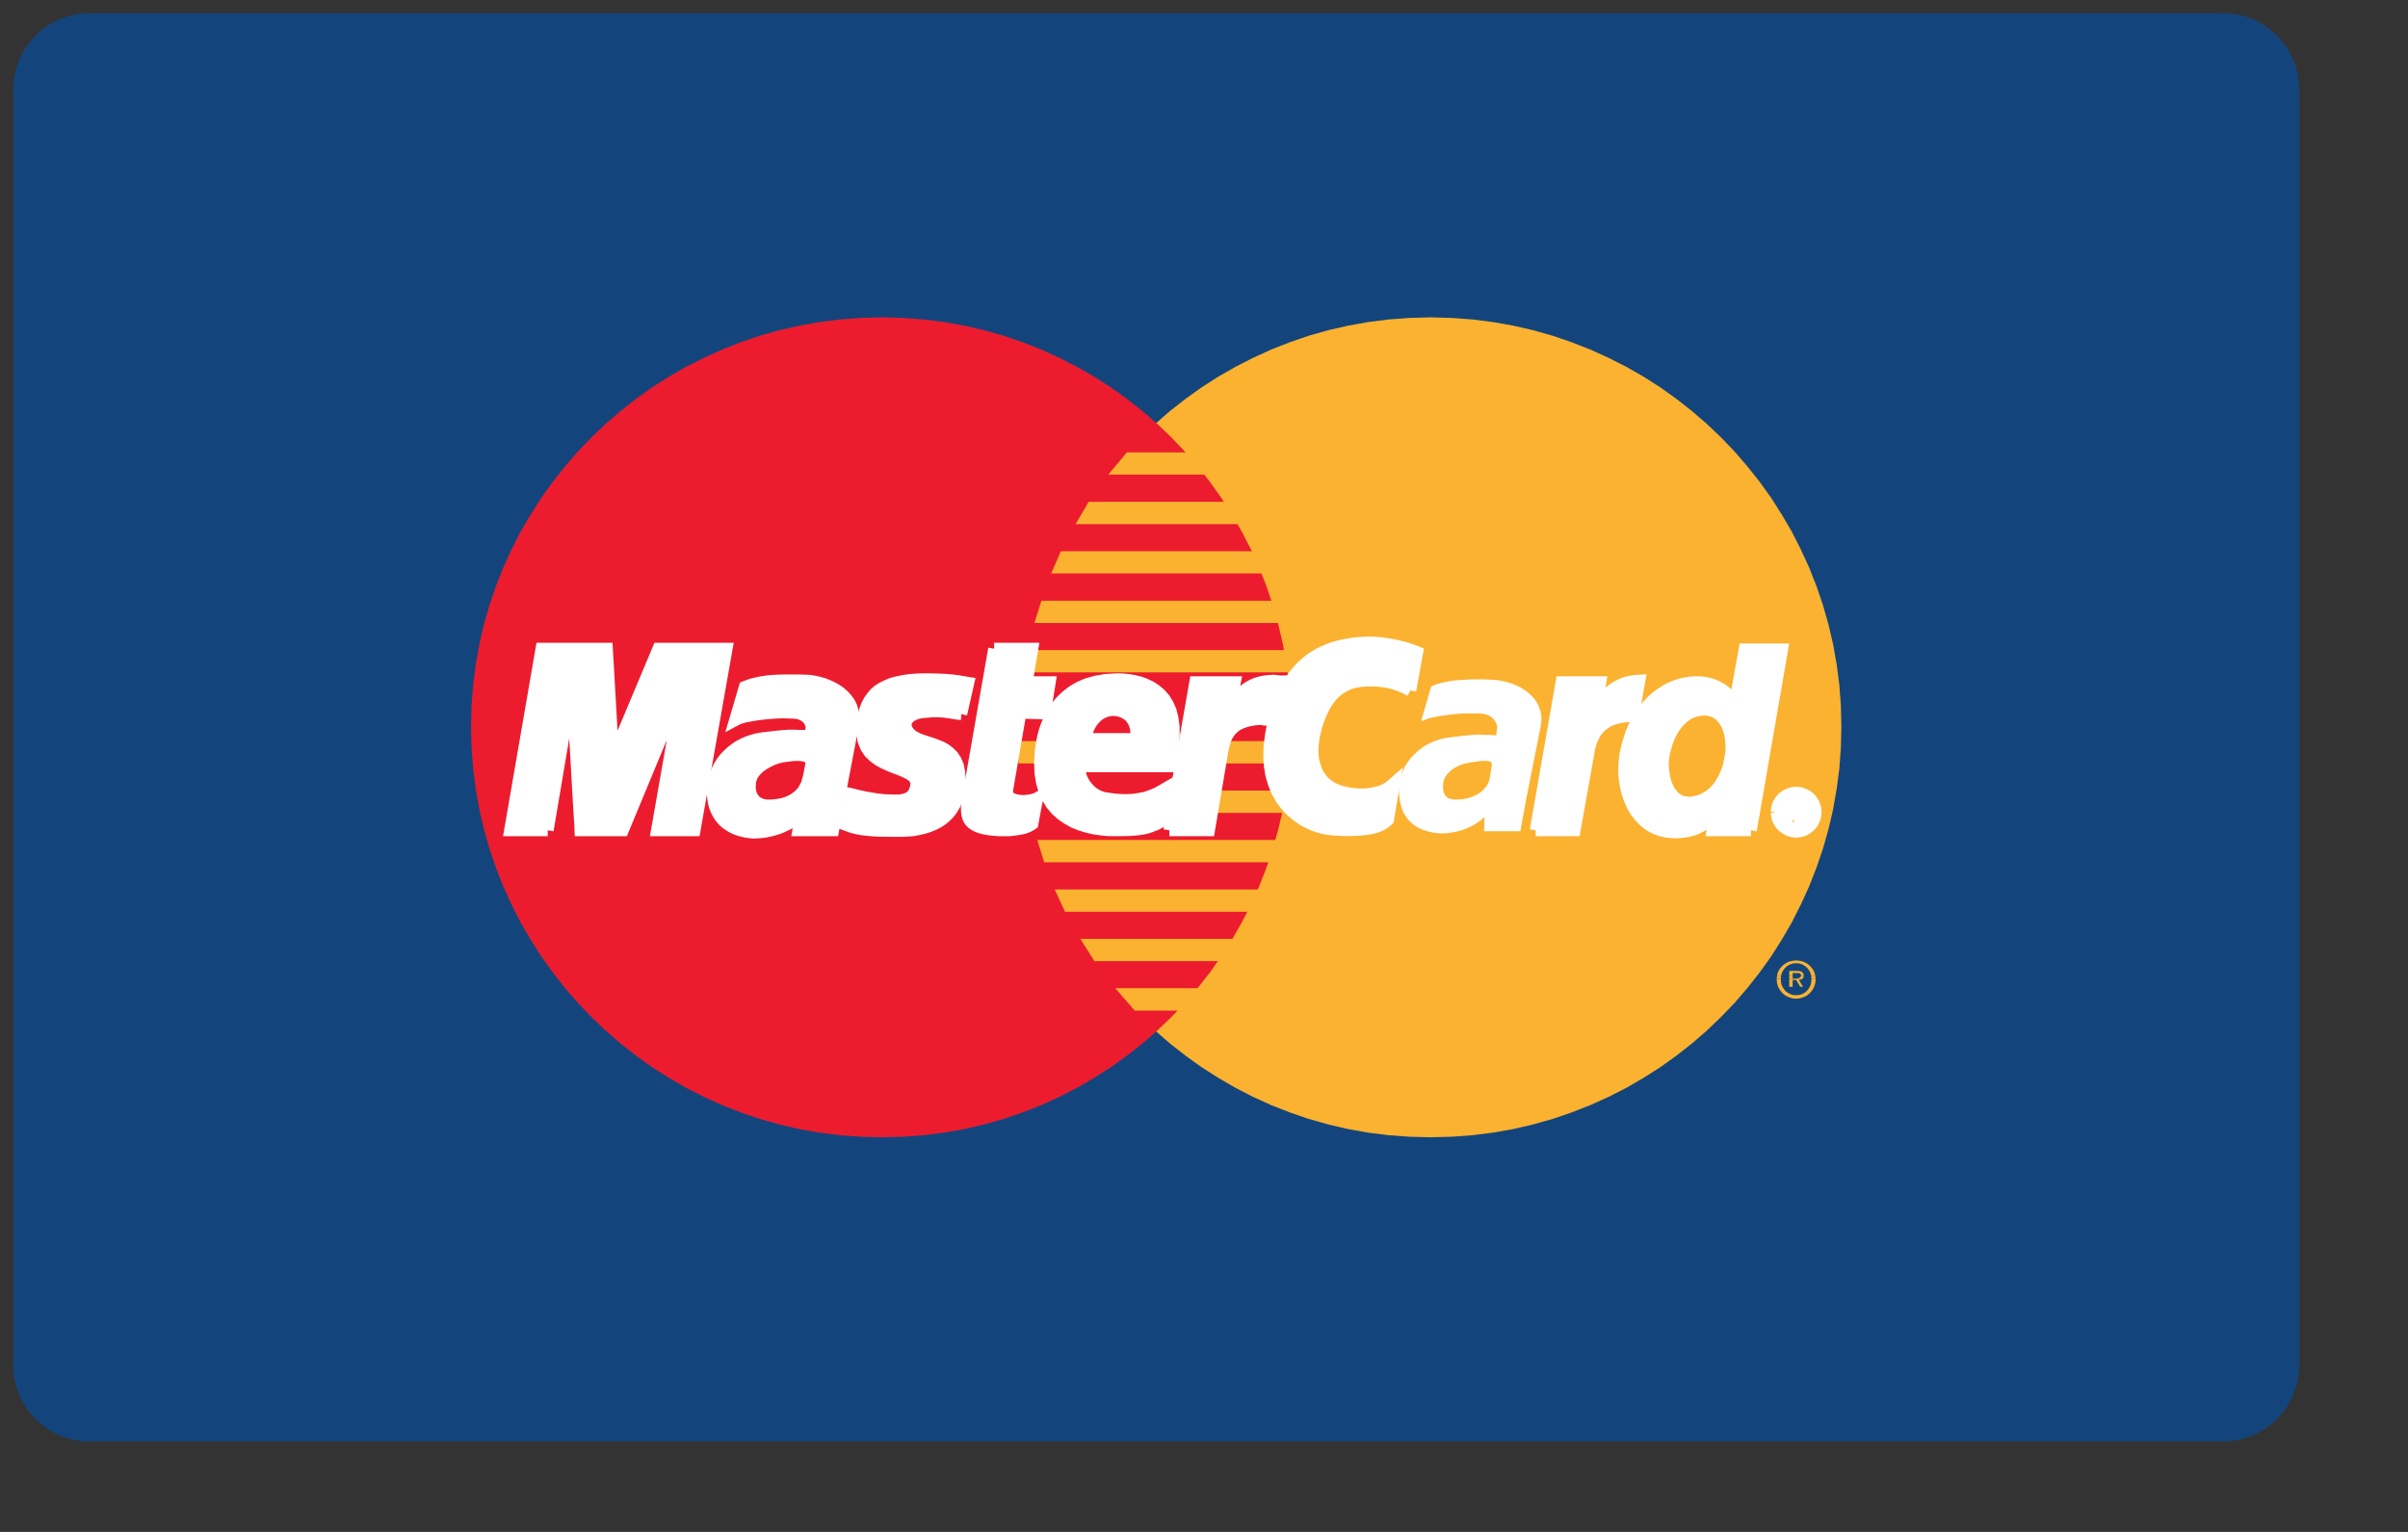 <?xml version="1.0" encoding="UTF-8" standalone="no"?>
<svg width="44px" height="28px" viewBox="0 0 44 28" version="1.1" xmlns="http://www.w3.org/2000/svg" xmlns:xlink="http://www.w3.org/1999/xlink" xmlns:sketch="http://www.bohemiancoding.com/sketch/ns">
    <rect x="0" y="0" width="44" height="28" fill="#333333" stroke="none"/>
    <!-- Generator: Sketch 3.0.4 (8053) - http://www.bohemiancoding.com/sketch -->
    <title>MasterCard</title>
    <desc>Created with Sketch.</desc>
    <defs></defs>
    <g id="Campaign-Detail" stroke="none" stroke-width="1" fill="none" fill-rule="evenodd" sketch:type="MSPage">
        <g id="Desktop" sketch:type="MSArtboardGroup" transform="translate(-635, -283)">
            <g id="Lightbox---Support" sketch:type="MSLayerGroup" transform="translate(-9, -29)">
                <g id="2" transform="translate(367, 91)" sketch:type="MSShapeGroup">
                    <g id="Payment---Paypal" transform="translate(26, 140)">
                        <g id="Cards" transform="translate(162, 81)">
                            <g id="MasterCard" transform="translate(89.289, 0.361)">
                                <path d="M41.722,24.593 C41.722,25.362 41.098,25.985 40.329,25.985 L1.346,25.985 C0.577,25.985 -0.046,25.362 -0.046,24.593 L-0.046,1.273 C-0.046,0.504 0.577,-0.12 1.346,-0.12 L40.329,-0.12 C41.098,-0.12 41.722,0.504 41.722,1.273 L41.722,24.593" id="Fill-1" fill="#13457C"></path>
                                <path d="M25.85,20.426 L26.237,20.416 L26.619,20.388 L26.993,20.341 L27.365,20.275 L27.726,20.191 L28.083,20.09 L28.431,19.971 L28.772,19.837 L29.106,19.686 L29.43,19.521 L29.743,19.339 L30.049,19.145 L30.342,18.935 L30.625,18.713 L30.898,18.477 L31.158,18.227 L31.409,17.967 L31.643,17.694 L31.866,17.411 L32.076,17.117 L32.27,16.812 L32.452,16.498 L32.616,16.174 L32.768,15.841 L32.902,15.499 L33.021,15.151 L33.122,14.795 L33.206,14.433 L33.271,14.062 L33.32,13.688 L33.348,13.306 L33.357,12.919 L33.348,12.535 L33.32,12.156 L33.271,11.782 L33.206,11.415 L33.122,11.054 L33.021,10.7 L32.902,10.351 L32.768,10.012 L32.616,9.681 L32.452,9.357 L32.27,9.047 L32.076,8.741 L31.866,8.448 L31.643,8.167 L31.409,7.895 L31.158,7.634 L30.898,7.386 L30.625,7.151 L30.342,6.929 L30.049,6.719 L29.743,6.524 L29.43,6.345 L29.106,6.181 L28.772,6.029 L28.431,5.895 L28.083,5.776 L27.726,5.675 L27.365,5.592 L26.993,5.526 L26.619,5.478 L26.237,5.45 L25.85,5.439 L25.466,5.45 L25.084,5.478 L24.71,5.526 L24.341,5.592 L23.979,5.675 L23.623,5.776 L23.277,5.895 L22.936,6.029 L22.605,6.181 L22.284,6.345 L21.971,6.524 L21.667,6.719 L21.374,6.929 L21.09,7.151 L20.82,7.386 L20.56,7.634 L20.312,7.895 L20.077,8.167 L19.855,8.448 L19.647,8.741 L19.452,9.047 L19.273,9.357 L19.106,9.681 L18.957,10.012 L18.823,10.351 L18.707,10.7 L18.606,11.054 L18.522,11.415 L18.456,11.782 L18.409,12.156 L18.381,12.535 L18.371,12.919 L18.381,13.306 L18.409,13.688 L18.456,14.062 L18.522,14.433 L18.606,14.795 L18.707,15.151 L18.823,15.499 L18.957,15.841 L19.106,16.174 L19.273,16.498 L19.452,16.812 L19.647,17.117 L19.855,17.411 L20.077,17.694 L20.312,17.967 L20.56,18.227 L20.82,18.477 L21.09,18.713 L21.374,18.935 L21.667,19.145 L21.971,19.339 L22.284,19.521 L22.605,19.686 L22.936,19.837 L23.277,19.971 L23.623,20.09 L23.979,20.191 L24.341,20.275 L24.71,20.341 L25.084,20.388 L25.466,20.416 L25.85,20.426" id="Fill-2" fill="#FBB231"></path>
                                <path d="M15.825,20.426 L16.209,20.416 L16.591,20.388 L16.966,20.341 L17.335,20.275 L17.696,20.191 L18.052,20.09 L18.399,19.971 L18.74,19.837 L19.071,19.686 L19.392,19.521 L19.705,19.339 L20.009,19.145 L20.302,18.935 L20.585,18.713 L20.856,18.477 L21.116,18.227 L21.363,17.967 L21.599,17.694 L21.821,17.411 L22.028,17.117 L22.223,16.812 L22.402,16.498 L22.569,16.174 L22.718,15.841 L22.852,15.499 L22.969,15.151 L23.069,14.795 L23.153,14.433 L23.219,14.062 L23.267,13.688 L23.295,13.306 L23.304,12.919 L23.295,12.535 L23.267,12.156 L23.219,11.782 L23.153,11.415 L23.069,11.054 L22.969,10.7 L22.852,10.351 L22.718,10.012 L22.569,9.681 L22.402,9.357 L22.223,9.047 L22.028,8.741 L21.821,8.448 L21.599,8.167 L21.363,7.895 L21.116,7.634 L20.856,7.386 L20.585,7.151 L20.302,6.929 L20.009,6.719 L19.705,6.524 L19.392,6.345 L19.071,6.181 L18.74,6.029 L18.399,5.895 L18.052,5.776 L17.696,5.675 L17.335,5.592 L16.966,5.526 L16.591,5.478 L16.209,5.45 L15.825,5.439 L15.439,5.45 L15.057,5.478 L14.683,5.526 L14.311,5.592 L13.95,5.675 L13.593,5.776 L13.244,5.895 L12.903,6.029 L12.57,6.181 L12.246,6.345 L11.933,6.524 L11.627,6.719 L11.333,6.929 L11.051,7.151 L10.777,7.386 L10.517,7.634 L10.267,7.895 L10.032,8.167 L9.81,8.448 L9.6,8.741 L9.405,9.047 L9.223,9.357 L9.059,9.681 L8.907,10.012 L8.774,10.351 L8.654,10.7 L8.553,11.054 L8.47,11.415 L8.404,11.782 L8.356,12.156 L8.328,12.535 L8.318,12.919 L8.328,13.306 L8.356,13.688 L8.404,14.062 L8.47,14.433 L8.553,14.795 L8.654,15.151 L8.774,15.499 L8.907,15.841 L9.059,16.174 L9.223,16.498 L9.405,16.812 L9.6,17.117 L9.81,17.411 L10.032,17.694 L10.267,17.967 L10.517,18.227 L10.777,18.477 L11.051,18.713 L11.333,18.935 L11.627,19.145 L11.933,19.339 L12.246,19.521 L12.57,19.686 L12.903,19.837 L13.244,19.971 L13.593,20.09 L13.95,20.191 L14.311,20.275 L14.683,20.341 L15.057,20.388 L15.439,20.416 L15.825,20.426" id="Fill-3" fill="#EC1C2E"></path>
                                <path id="Fill-4" fill="#FBB231" d="M19.961,8.314 L23.942,8.314 L23.942,7.907 L20.304,7.907 L19.961,8.314"></path>
                                <path id="Fill-5" fill="#FBB231" d="M19.364,9.219 L23.942,9.219 L23.942,8.811 L19.604,8.811 L19.364,9.219"></path>
                                <path id="Fill-6" fill="#FBB231" d="M18.919,10.121 L23.942,10.121 L23.942,9.714 L19.096,9.714 L18.919,10.121"></path>
                                <path id="Fill-7" fill="#FBB231" d="M18.613,11.026 L23.942,11.026 L23.942,10.619 L18.74,10.619 L18.613,11.026"></path>
                                <path id="Fill-8" fill="#FBB231" d="M18.791,15.399 L23.955,15.399 L23.955,14.992 L18.664,14.992 L18.791,15.399"></path>
                                <path id="Fill-9" fill="#FBB231" d="M19.172,16.304 L23.955,16.304 L23.955,15.897 L18.983,15.897 L19.172,16.304"></path>
                                <path id="Fill-10" fill="#FBB231" d="M19.708,17.206 L23.955,17.206 L23.955,16.799 L19.452,16.799 L19.708,17.206"></path>
                                <path id="Fill-11" fill="#FBB231" d="M20.446,18.111 L23.955,18.111 L23.955,17.701 L20.089,17.701 L20.446,18.111"></path>
                                <path id="Fill-12" fill="#FBB231" d="M18.434,11.928 L23.942,11.928 L23.942,11.521 L18.512,11.521 L18.434,11.928"></path>
                                <path id="Fill-13" fill="#FBB231" d="M21.791,14.497 L23.891,14.497 L23.891,14.089 L21.866,14.089 L21.791,14.497"></path>
                                <path id="Fill-14" fill="#FBB231" d="M21.957,13.594 L23.891,13.594 L23.891,13.185 L22.033,13.185 L21.957,13.594"></path>
                                <path id="Fill-15" fill="#FBB231" d="M18.295,13.185 L18.841,13.185 L18.841,13.594 L18.321,13.594 L18.295,13.185"></path>
                                <path d="M17.276,12.691 L17.241,12.689 L17.205,12.684 L17.172,12.679 L17.14,12.674 L17.11,12.669 L17.077,12.664 L17.044,12.659 L17.008,12.654 L16.973,12.649 L16.933,12.646 L16.887,12.643 L16.839,12.641 L16.786,12.641 L16.728,12.643 L16.662,12.649 L16.589,12.654 L16.538,12.661 L16.49,12.669 L16.448,12.684 L16.409,12.699 L16.374,12.717 L16.341,12.737 L16.316,12.763 L16.293,12.785 L16.278,12.813 L16.265,12.841 L16.26,12.871 L16.26,12.901 L16.268,12.934 L16.278,12.967 L16.298,13 L16.323,13.033 L16.374,13.081 L16.435,13.119 L16.505,13.152 L16.581,13.179 L16.662,13.205 L16.746,13.232 L16.829,13.263 L16.91,13.296 L16.986,13.339 L17.056,13.392 L17.12,13.455 L17.172,13.533 L17.213,13.629 L17.238,13.743 L17.249,13.88 L17.238,14.039 L17.221,14.158 L17.19,14.261 L17.15,14.357 L17.099,14.441 L17.041,14.514 L16.976,14.577 L16.905,14.633 L16.826,14.681 L16.746,14.719 L16.662,14.752 L16.576,14.777 L16.488,14.797 L16.402,14.813 L16.318,14.82 L16.235,14.825 L16.157,14.827 L16.048,14.827 L15.947,14.825 L15.858,14.825 L15.775,14.823 L15.699,14.82 L15.631,14.815 L15.57,14.81 L15.512,14.802 L15.459,14.797 L15.411,14.787 L15.363,14.779 L15.32,14.767 L15.277,14.757 L15.236,14.741 L15.196,14.727 L15.153,14.711 L15.267,14.153 L15.29,14.158 L15.318,14.166 L15.353,14.175 L15.396,14.186 L15.441,14.195 L15.491,14.206 L15.547,14.218 L15.608,14.228 L15.671,14.238 L15.737,14.249 L15.806,14.256 L15.876,14.264 L15.949,14.266 L16.023,14.269 L16.096,14.269 L16.169,14.266 L16.242,14.251 L16.301,14.231 L16.347,14.203 L16.382,14.168 L16.407,14.132 L16.427,14.092 L16.44,14.052 L16.45,14.014 L16.455,13.94 L16.432,13.877 L16.389,13.826 L16.326,13.784 L16.25,13.746 L16.161,13.708 L16.063,13.672 L15.964,13.632 L15.863,13.586 L15.767,13.533 L15.679,13.468 L15.598,13.389 L15.534,13.293 L15.489,13.179 L15.467,13.043 L15.469,12.881 L15.482,12.783 L15.499,12.689 L15.524,12.603 L15.555,12.523 L15.595,12.447 L15.641,12.381 L15.694,12.317 L15.757,12.262 L15.831,12.214 L15.911,12.174 L16.003,12.136 L16.104,12.108 L16.217,12.085 L16.341,12.067 L16.477,12.057 L16.627,12.054 L16.72,12.054 L16.806,12.057 L16.884,12.06 L16.955,12.062 L17.018,12.067 L17.077,12.072 L17.127,12.077 L17.172,12.083 L17.215,12.087 L17.251,12.095 L17.284,12.1 L17.314,12.105 L17.339,12.11 L17.363,12.113 L17.385,12.118 L17.405,12.121 L17.276,12.691" id="Fill-16" fill="#FFFFFF"></path>
                                <path d="M17.276,12.691 L17.276,12.691 L17.241,12.689 L17.205,12.684 L17.172,12.679 L17.14,12.674 L17.11,12.669 L17.077,12.664 L17.044,12.659 L17.008,12.654 L16.973,12.649 L16.933,12.646 L16.887,12.643 L16.839,12.641 L16.786,12.641 L16.728,12.643 L16.662,12.649 L16.589,12.654 L16.538,12.661 L16.49,12.669 L16.448,12.684 L16.409,12.699 L16.374,12.717 L16.341,12.737 L16.316,12.763 L16.293,12.785 L16.278,12.813 L16.265,12.841 L16.26,12.871 L16.26,12.901 L16.268,12.934 L16.278,12.967 L16.298,13 L16.323,13.033 L16.374,13.081 L16.435,13.119 L16.505,13.152 L16.581,13.179 L16.662,13.205 L16.746,13.232 L16.829,13.263 L16.91,13.296 L16.986,13.339 L17.056,13.392 L17.12,13.455 L17.172,13.533 L17.213,13.629 L17.238,13.743 L17.249,13.88 L17.238,14.039 L17.221,14.158 L17.19,14.261 L17.15,14.357 L17.099,14.441 L17.041,14.514 L16.976,14.577 L16.905,14.633 L16.826,14.681 L16.746,14.719 L16.662,14.752 L16.576,14.777 L16.488,14.797 L16.402,14.813 L16.318,14.82 L16.235,14.825 L16.157,14.827 L16.048,14.827 L15.947,14.825 L15.858,14.825 L15.775,14.823 L15.699,14.82 L15.631,14.815 L15.57,14.81 L15.512,14.802 L15.459,14.797 L15.411,14.787 L15.363,14.779 L15.32,14.767 L15.277,14.757 L15.236,14.741 L15.196,14.727 L15.153,14.711 L15.267,14.153 L15.29,14.158 L15.318,14.166 L15.353,14.175 L15.396,14.186 L15.441,14.195 L15.491,14.206 L15.547,14.218 L15.608,14.228 L15.671,14.238 L15.737,14.249 L15.806,14.256 L15.876,14.264 L15.949,14.266 L16.023,14.269 L16.096,14.269 L16.169,14.266 L16.242,14.251 L16.301,14.231 L16.347,14.203 L16.382,14.168 L16.407,14.132 L16.427,14.092 L16.44,14.052 L16.45,14.014 L16.455,13.94 L16.432,13.877 L16.389,13.826 L16.326,13.784 L16.25,13.746 L16.161,13.708 L16.063,13.672 L15.964,13.632 L15.863,13.586 L15.767,13.533 L15.679,13.468 L15.598,13.389 L15.534,13.293 L15.489,13.179 L15.467,13.043 L15.469,12.881 L15.482,12.783 L15.499,12.689 L15.524,12.603 L15.555,12.523 L15.595,12.447 L15.641,12.381 L15.694,12.317 L15.757,12.262 L15.831,12.214 L15.911,12.174 L16.003,12.136 L16.104,12.108 L16.217,12.085 L16.341,12.067 L16.477,12.057 L16.627,12.054 L16.72,12.054 L16.806,12.057 L16.884,12.06 L16.955,12.062 L17.018,12.067 L17.077,12.072 L17.127,12.077 L17.172,12.083 L17.215,12.087 L17.251,12.095 L17.284,12.1 L17.314,12.105 L17.339,12.11 L17.363,12.113 L17.385,12.118 L17.405,12.121 L17.276,12.691" id="Stroke-17" stroke="#FFFFFF" stroke-width="0.216"></path>
                                <path d="M17.876,11.496 L18.575,11.496 L18.472,12.108 L18.894,12.108 L18.803,12.679 L18.358,12.666 L18.115,14.077 L18.113,14.127 L18.125,14.171 L18.151,14.203 L18.184,14.231 L18.229,14.249 L18.28,14.264 L18.336,14.274 L18.396,14.279 L18.452,14.277 L18.503,14.271 L18.547,14.264 L18.588,14.254 L18.621,14.243 L18.644,14.236 L18.659,14.231 L18.664,14.228 L18.575,14.699 L18.558,14.711 L18.54,14.721 L18.522,14.731 L18.504,14.741 L18.487,14.749 L18.467,14.757 L18.444,14.764 L18.421,14.772 L18.396,14.779 L18.371,14.785 L18.341,14.79 L18.31,14.795 L18.277,14.8 L18.239,14.805 L18.199,14.81 L18.156,14.815 L17.964,14.815 L17.863,14.807 L17.774,14.797 L17.694,14.782 L17.625,14.764 L17.567,14.741 L17.519,14.717 L17.476,14.686 L17.443,14.653 L17.418,14.618 L17.4,14.575 L17.387,14.531 L17.38,14.484 L17.378,14.431 L17.378,14.375 L17.385,14.317 L17.393,14.254 L17.876,11.496" id="Fill-18" fill="#FFFFFF"></path>
                                <path d="M17.876,11.496 L18.575,11.496 L18.472,12.108 L18.894,12.108 L18.803,12.679 L18.358,12.666 L18.115,14.077 L18.113,14.127 L18.125,14.171 L18.151,14.203 L18.184,14.231 L18.229,14.249 L18.28,14.264 L18.336,14.274 L18.396,14.279 L18.452,14.277 L18.503,14.271 L18.547,14.264 L18.588,14.254 L18.621,14.243 L18.644,14.236 L18.659,14.231 L18.664,14.228 L18.575,14.699 L18.558,14.711 L18.54,14.721 L18.522,14.731 L18.504,14.741 L18.487,14.749 L18.467,14.757 L18.444,14.764 L18.421,14.772 L18.396,14.779 L18.371,14.785 L18.341,14.79 L18.31,14.795 L18.277,14.8 L18.239,14.805 L18.199,14.81 L18.156,14.815 L17.964,14.815 L17.863,14.807 L17.774,14.797 L17.694,14.782 L17.625,14.764 L17.567,14.741 L17.519,14.717 L17.476,14.686 L17.443,14.653 L17.418,14.618 L17.4,14.575 L17.387,14.531 L17.38,14.484 L17.378,14.431 L17.378,14.375 L17.385,14.317 L17.393,14.254 L17.876,11.496 M19.452,13.632 L19.452,13.632 L19.445,13.675 L19.443,13.72 L19.447,13.768 L19.457,13.816 L19.475,13.864 L19.496,13.91 L19.523,13.958 L19.554,14.001 L19.589,14.044 L19.627,14.082 L19.668,14.12 L19.713,14.15 L19.758,14.178 L19.809,14.2 L19.859,14.218 L19.91,14.228 L19.976,14.238 L20.039,14.246 L20.104,14.254 L20.171,14.259 L20.236,14.261 L20.304,14.261 L20.371,14.259 L20.438,14.254 L20.506,14.243 L20.575,14.231 L20.646,14.216 L20.714,14.193 L20.785,14.166 L20.858,14.135 L20.929,14.095 L21.003,14.052 L20.901,14.673 L20.861,14.694 L20.82,14.714 L20.779,14.729 L20.742,14.744 L20.704,14.757 L20.663,14.77 L20.623,14.779 L20.58,14.787 L20.534,14.795 L20.484,14.8 L20.431,14.805 L20.373,14.81 L20.307,14.813 L20.238,14.813 L20.16,14.815 L20.077,14.815 L19.953,14.813 L19.827,14.8 L19.701,14.782 L19.574,14.752 L19.45,14.714 L19.331,14.666 L19.217,14.602 L19.111,14.529 L19.013,14.443 L18.927,14.34 L18.854,14.223 L18.793,14.089 L18.75,13.94 L18.722,13.771 L18.715,13.584 L18.727,13.377 L18.738,13.296 L18.752,13.202 L18.772,13.104 L18.8,12.997 L18.839,12.889 L18.884,12.78 L18.942,12.669 L19.013,12.563 L19.094,12.462 L19.192,12.366 L19.303,12.28 L19.43,12.204 L19.576,12.141 L19.741,12.095 L19.923,12.065 L20.128,12.054 L20.226,12.057 L20.33,12.067 L20.433,12.085 L20.537,12.11 L20.639,12.148 L20.737,12.194 L20.828,12.254 L20.911,12.325 L20.987,12.411 L21.05,12.513 L21.101,12.628 L21.136,12.763 L21.156,12.914 L21.159,13.086 L21.141,13.278 L21.103,13.491 L21.09,13.645 L19.248,13.645 L19.364,13.147 L20.471,13.147 L20.476,13.084 L20.474,13.023 L20.469,12.967 L20.459,12.917 L20.441,12.869 L20.423,12.825 L20.398,12.788 L20.373,12.752 L20.343,12.722 L20.309,12.697 L20.272,12.674 L20.233,12.654 L20.194,12.639 L20.153,12.628 L20.11,12.621 L20.065,12.616 L20.016,12.618 L19.971,12.626 L19.928,12.636 L19.885,12.651 L19.842,12.671 L19.804,12.694 L19.765,12.722 L19.734,12.752 L19.701,12.788 L19.67,12.825 L19.643,12.866 L19.619,12.909 L19.597,12.955 L19.579,13.005 L19.564,13.056 L19.554,13.109 L19.452,13.632" id="Stroke-19" stroke="#FFFFFF" stroke-width="0.216"></path>
                                <path d="M25.481,12.259 L25.448,12.242 L25.415,12.226 L25.38,12.209 L25.342,12.191 L25.304,12.176 L25.219,12.146 L25.173,12.131 L25.125,12.118 L25.077,12.108 L25.023,12.098 L24.97,12.09 L24.913,12.085 L24.854,12.08 L24.667,12.08 L24.601,12.085 L24.534,12.093 L24.462,12.105 L24.392,12.125 L24.321,12.153 L24.251,12.189 L24.179,12.234 L24.111,12.29 L24.045,12.355 L23.982,12.436 L23.922,12.53 L23.866,12.641 L23.813,12.767 L23.765,12.909 L23.724,13.071 L23.709,13.162 L23.699,13.25 L23.694,13.339 L23.696,13.425 L23.704,13.511 L23.722,13.591 L23.745,13.667 L23.773,13.743 L23.81,13.812 L23.856,13.877 L23.909,13.935 L23.97,13.988 L24.038,14.034 L24.116,14.072 L24.202,14.105 L24.299,14.127 L24.331,14.135 L24.369,14.142 L24.414,14.148 L24.465,14.153 L24.521,14.158 L24.642,14.158 L24.705,14.153 L24.771,14.145 L24.837,14.132 L24.9,14.115 L24.963,14.095 L25.026,14.067 L25.084,14.034 L25.137,13.993 L25.188,13.948 L25.074,14.623 L25.059,14.635 L25.043,14.651 L25.023,14.669 L25,14.683 L24.973,14.703 L24.938,14.721 L24.897,14.739 L24.852,14.754 L24.794,14.772 L24.728,14.785 L24.652,14.795 L24.564,14.805 L24.465,14.81 L24.351,14.813 L24.223,14.81 L24.08,14.802 L23.964,14.79 L23.848,14.764 L23.732,14.727 L23.616,14.676 L23.505,14.615 L23.399,14.539 L23.297,14.451 L23.204,14.35 L23.12,14.236 L23.049,14.11 L22.989,13.968 L22.943,13.814 L22.914,13.645 L22.903,13.465 L22.908,13.268 L22.936,13.058 L22.956,12.955 L22.979,12.854 L23.004,12.755 L23.029,12.661 L23.057,12.573 L23.09,12.485 L23.123,12.401 L23.158,12.323 L23.196,12.244 L23.234,12.171 L23.277,12.1 L23.322,12.035 L23.368,11.971 L23.418,11.911 L23.469,11.855 L23.522,11.802 L23.58,11.751 L23.638,11.703 L23.699,11.66 L23.763,11.62 L23.83,11.582 L23.899,11.55 L23.97,11.519 L24.043,11.491 L24.121,11.466 L24.199,11.446 L24.281,11.428 L24.366,11.413 L24.452,11.4 L24.543,11.39 L24.634,11.385 L24.731,11.382 L24.811,11.385 L24.89,11.39 L24.965,11.397 L25.041,11.408 L25.112,11.418 L25.181,11.433 L25.246,11.446 L25.307,11.461 L25.365,11.476 L25.415,11.491 L25.464,11.506 L25.504,11.521 L25.539,11.534 L25.57,11.544 L25.593,11.554 L25.608,11.56 L25.481,12.259" id="Fill-20" fill="#FFFFFF"></path>
                                <path d="M25.481,12.259 L25.481,12.259 L25.448,12.242 L25.415,12.226 L25.38,12.209 L25.342,12.191 L25.304,12.176 L25.219,12.146 L25.173,12.131 L25.125,12.118 L25.077,12.108 L25.023,12.098 L24.97,12.09 L24.913,12.085 L24.854,12.08 L24.667,12.08 L24.601,12.085 L24.534,12.093 L24.462,12.105 L24.392,12.125 L24.321,12.153 L24.251,12.189 L24.179,12.234 L24.111,12.29 L24.045,12.355 L23.982,12.436 L23.922,12.53 L23.866,12.641 L23.813,12.767 L23.765,12.909 L23.724,13.071 L23.709,13.162 L23.699,13.25 L23.694,13.339 L23.696,13.425 L23.704,13.511 L23.722,13.591 L23.745,13.667 L23.773,13.743 L23.81,13.812 L23.856,13.877 L23.909,13.935 L23.97,13.988 L24.038,14.034 L24.116,14.072 L24.202,14.105 L24.299,14.127 L24.331,14.135 L24.369,14.142 L24.414,14.148 L24.465,14.153 L24.521,14.158 L24.642,14.158 L24.705,14.153 L24.771,14.145 L24.837,14.132 L24.9,14.115 L24.963,14.095 L25.026,14.067 L25.084,14.034 L25.137,13.993 L25.188,13.948 L25.074,14.623 L25.059,14.635 L25.043,14.651 L25.023,14.669 L25,14.683 L24.973,14.703 L24.938,14.721 L24.897,14.739 L24.852,14.754 L24.794,14.772 L24.728,14.785 L24.652,14.795 L24.564,14.805 L24.465,14.81 L24.351,14.813 L24.223,14.81 L24.08,14.802 L23.964,14.79 L23.848,14.764 L23.732,14.727 L23.616,14.676 L23.505,14.615 L23.399,14.539 L23.297,14.451 L23.204,14.35 L23.12,14.236 L23.049,14.11 L22.989,13.968 L22.943,13.814 L22.914,13.645 L22.903,13.465 L22.908,13.268 L22.936,13.058 L22.956,12.955 L22.979,12.854 L23.004,12.755 L23.029,12.661 L23.057,12.573 L23.09,12.485 L23.123,12.401 L23.158,12.323 L23.196,12.244 L23.234,12.171 L23.277,12.1 L23.322,12.035 L23.368,11.971 L23.418,11.911 L23.469,11.855 L23.522,11.802 L23.58,11.751 L23.638,11.703 L23.699,11.66 L23.763,11.62 L23.83,11.582 L23.899,11.55 L23.97,11.519 L24.043,11.491 L24.121,11.466 L24.199,11.446 L24.281,11.428 L24.366,11.413 L24.452,11.4 L24.543,11.39 L24.634,11.385 L24.731,11.382 L24.811,11.385 L24.89,11.39 L24.965,11.397 L25.041,11.408 L25.112,11.418 L25.181,11.433 L25.246,11.446 L25.307,11.461 L25.365,11.476 L25.415,11.491 L25.464,11.506 L25.504,11.521 L25.539,11.534 L25.57,11.544 L25.593,11.554 L25.608,11.56 L25.481,12.259" id="Stroke-21" stroke="#FFFFFF" stroke-width="0.216"></path>
                                <path d="M31.704,14.815 L31.004,14.815 L31.055,14.534 L31.055,14.509 L31.014,14.56 L30.972,14.605 L30.929,14.645 L30.883,14.681 L30.837,14.714 L30.792,14.741 L30.746,14.764 L30.698,14.787 L30.65,14.805 L30.602,14.818 L30.554,14.83 L30.503,14.837 L30.453,14.845 L30.405,14.85 L30.354,14.853 L30.304,14.853 L30.172,14.842 L30.051,14.815 L29.94,14.772 L29.839,14.714 L29.748,14.64 L29.667,14.555 L29.596,14.461 L29.535,14.355 L29.485,14.241 L29.445,14.123 L29.417,13.999 L29.396,13.869 L29.389,13.741 L29.391,13.609 L29.404,13.48 L29.427,13.352 L29.465,13.202 L29.511,13.061 L29.563,12.932 L29.627,12.811 L29.692,12.697 L29.768,12.595 L29.846,12.505 L29.93,12.421 L30.018,12.348 L30.112,12.285 L30.208,12.229 L30.304,12.186 L30.405,12.151 L30.506,12.128 L30.607,12.113 L30.711,12.108 L30.784,12.11 L30.854,12.118 L30.921,12.131 L30.982,12.148 L31.039,12.169 L31.09,12.191 L31.141,12.219 L31.186,12.247 L31.226,12.277 L31.264,12.31 L31.297,12.343 L31.327,12.376 L31.353,12.409 L31.376,12.441 L31.396,12.472 L31.411,12.502 L31.588,11.509 L32.276,11.509 L31.704,14.815" id="Fill-22" fill="#FFFFFF"></path>
                                <path d="M31.704,14.815 L31.004,14.815 L31.055,14.534 L31.055,14.509 L31.014,14.56 L30.972,14.605 L30.929,14.645 L30.883,14.681 L30.837,14.714 L30.792,14.741 L30.746,14.764 L30.698,14.787 L30.65,14.805 L30.602,14.818 L30.554,14.83 L30.503,14.837 L30.453,14.845 L30.405,14.85 L30.354,14.853 L30.304,14.853 L30.172,14.842 L30.051,14.815 L29.94,14.772 L29.839,14.714 L29.748,14.64 L29.667,14.555 L29.596,14.461 L29.535,14.355 L29.485,14.241 L29.445,14.123 L29.417,13.999 L29.396,13.869 L29.389,13.741 L29.391,13.609 L29.404,13.48 L29.427,13.352 L29.465,13.202 L29.511,13.061 L29.563,12.932 L29.627,12.811 L29.692,12.697 L29.768,12.595 L29.846,12.505 L29.93,12.421 L30.018,12.348 L30.112,12.285 L30.208,12.229 L30.304,12.186 L30.405,12.151 L30.506,12.128 L30.607,12.113 L30.711,12.108 L30.784,12.11 L30.854,12.118 L30.921,12.131 L30.982,12.148 L31.039,12.169 L31.09,12.191 L31.141,12.219 L31.186,12.247 L31.226,12.277 L31.264,12.31 L31.297,12.343 L31.327,12.376 L31.353,12.409 L31.376,12.441 L31.396,12.472 L31.411,12.502 L31.588,11.509 L32.276,11.509 L31.704,14.815" id="Stroke-23" stroke="#FFFFFF" stroke-width="0.216"></path>
                                <path d="M30.559,14.203 L30.63,14.198 L30.696,14.183 L30.756,14.166 L30.815,14.138 L30.867,14.108 L30.918,14.069 L30.966,14.027 L31.009,13.98 L31.047,13.93 L31.082,13.874 L31.115,13.816 L31.143,13.756 L31.168,13.692 L31.189,13.627 L31.206,13.558 L31.219,13.491 L31.231,13.42 L31.24,13.347 L31.24,13.278 L31.236,13.207 L31.229,13.142 L31.219,13.078 L31.201,13.018 L31.181,12.96 L31.156,12.909 L31.126,12.861 L31.093,12.82 L31.055,12.785 L31.012,12.755 L30.966,12.735 L30.918,12.722 L30.865,12.717 L30.797,12.722 L30.734,12.732 L30.676,12.752 L30.617,12.778 L30.566,12.811 L30.516,12.851 L30.474,12.894 L30.431,12.942 L30.392,12.997 L30.357,13.056 L30.324,13.116 L30.296,13.182 L30.271,13.25 L30.251,13.319 L30.231,13.392 L30.215,13.465 L30.202,13.576 L30.208,13.698 L30.226,13.821 L30.258,13.94 L30.309,14.044 L30.375,14.127 L30.458,14.183 L30.559,14.203" id="Fill-24" fill="#FBB231"></path>
                                <path d="M15.037,14.254 L14.935,14.815 L14.298,14.815 L14.316,14.711 L14.329,14.618 L14.339,14.547 L14.349,14.509 L14.314,14.549 L14.273,14.59 L14.226,14.628 L14.173,14.663 L14.112,14.699 L14.048,14.729 L13.982,14.759 L13.915,14.785 L13.841,14.807 L13.768,14.825 L13.695,14.84 L13.619,14.85 L13.545,14.855 L13.473,14.858 L13.402,14.85 L13.333,14.84 L13.244,14.818 L13.164,14.792 L13.093,14.759 L13.03,14.721 L12.974,14.681 L12.924,14.635 L12.883,14.587 L12.848,14.537 L12.818,14.484 L12.792,14.428 L12.772,14.373 L12.757,14.317 L12.747,14.259 L12.739,14.2 L12.734,14.145 L12.734,14.089 L12.742,13.991 L12.757,13.897 L12.782,13.809 L12.815,13.723 L12.856,13.642 L12.901,13.569 L12.954,13.498 L13.015,13.435 L13.078,13.377 L13.149,13.323 L13.221,13.275 L13.298,13.235 L13.378,13.2 L13.462,13.172 L13.548,13.149 L13.636,13.134 L13.642,13.134 L13.654,13.131 L13.672,13.129 L13.7,13.126 L13.73,13.121 L13.765,13.119 L13.803,13.114 L13.847,13.109 L13.889,13.104 L13.932,13.099 L13.978,13.096 L14.018,13.091 L14.059,13.089 L14.096,13.086 L14.132,13.084 L14.218,13.084 L14.279,13.086 L14.334,13.089 L14.39,13.089 L14.435,13.091 L14.471,13.093 L14.496,13.096 L14.504,13.096 L14.508,13.078 L14.523,13.033 L14.536,12.98 L14.541,12.932 L14.531,12.876 L14.508,12.825 L14.478,12.78 L14.438,12.742 L14.39,12.71 L14.337,12.687 L14.276,12.671 L14.21,12.666 L14.139,12.664 L14.063,12.661 L13.985,12.661 L13.904,12.664 L13.821,12.669 L13.74,12.676 L13.659,12.684 L13.58,12.694 L13.505,12.704 L13.432,12.717 L13.366,12.729 L13.305,12.742 L13.249,12.758 L13.204,12.772 L13.169,12.79 L13.141,12.805 L13.32,12.196 L13.376,12.174 L13.432,12.153 L13.493,12.136 L13.553,12.123 L13.614,12.11 L13.679,12.1 L13.745,12.09 L13.813,12.085 L13.884,12.08 L13.957,12.077 L14.033,12.075 L14.276,12.075 L14.364,12.077 L14.453,12.08 L14.523,12.085 L14.6,12.098 L14.678,12.115 L14.758,12.138 L14.836,12.169 L14.913,12.204 L14.989,12.247 L15.06,12.295 L15.123,12.351 L15.178,12.411 L15.229,12.479 L15.267,12.555 L15.292,12.636 L15.307,12.722 L15.307,12.818 L15.292,12.919 L15.037,14.254" id="Fill-25" fill="#FFFFFF"></path>
                                <path d="M15.037,14.254 L14.935,14.815 L14.298,14.815 L14.316,14.711 L14.329,14.618 L14.339,14.547 L14.349,14.509 L14.314,14.549 L14.273,14.59 L14.226,14.628 L14.173,14.663 L14.112,14.699 L14.048,14.729 L13.982,14.759 L13.915,14.785 L13.841,14.807 L13.768,14.825 L13.695,14.84 L13.619,14.85 L13.545,14.855 L13.473,14.858 L13.402,14.85 L13.333,14.84 L13.244,14.818 L13.164,14.792 L13.093,14.759 L13.03,14.721 L12.974,14.681 L12.924,14.635 L12.883,14.587 L12.848,14.537 L12.818,14.484 L12.792,14.428 L12.772,14.373 L12.757,14.317 L12.747,14.259 L12.739,14.2 L12.734,14.145 L12.734,14.089 L12.742,13.991 L12.757,13.897 L12.782,13.809 L12.815,13.723 L12.856,13.642 L12.901,13.569 L12.954,13.498 L13.015,13.435 L13.078,13.377 L13.149,13.323 L13.221,13.275 L13.298,13.235 L13.378,13.2 L13.462,13.172 L13.548,13.149 L13.636,13.134 L13.642,13.134 L13.654,13.131 L13.672,13.129 L13.7,13.126 L13.73,13.121 L13.765,13.119 L13.803,13.114 L13.847,13.109 L13.889,13.104 L13.932,13.099 L13.978,13.096 L14.018,13.091 L14.059,13.089 L14.096,13.086 L14.132,13.084 L14.218,13.084 L14.279,13.086 L14.334,13.089 L14.39,13.089 L14.435,13.091 L14.471,13.093 L14.496,13.096 L14.504,13.096 L14.508,13.078 L14.523,13.033 L14.536,12.98 L14.541,12.932 L14.531,12.876 L14.508,12.825 L14.478,12.78 L14.438,12.742 L14.39,12.71 L14.337,12.687 L14.276,12.671 L14.21,12.666 L14.139,12.664 L14.063,12.661 L13.985,12.661 L13.904,12.664 L13.821,12.669 L13.74,12.676 L13.659,12.684 L13.58,12.694 L13.505,12.704 L13.432,12.717 L13.366,12.729 L13.305,12.742 L13.249,12.758 L13.204,12.772 L13.169,12.79 L13.141,12.805 L13.32,12.196 L13.376,12.174 L13.432,12.153 L13.493,12.136 L13.553,12.123 L13.614,12.11 L13.679,12.1 L13.745,12.09 L13.813,12.085 L13.884,12.08 L13.957,12.077 L14.033,12.075 L14.276,12.075 L14.364,12.077 L14.453,12.08 L14.523,12.085 L14.6,12.098 L14.678,12.115 L14.758,12.138 L14.836,12.169 L14.913,12.204 L14.989,12.247 L15.06,12.295 L15.123,12.351 L15.178,12.411 L15.229,12.479 L15.267,12.555 L15.292,12.636 L15.307,12.722 L15.307,12.818 L15.292,12.919 L15.037,14.254" id="Stroke-26" stroke="#FFFFFF" stroke-width="0.216"></path>
                                <path d="M14.428,13.594 L14.425,13.581 L14.415,13.569 L14.4,13.561 L14.375,13.556 L14.347,13.551 L14.314,13.548 L14.238,13.548 L14.197,13.551 L14.154,13.556 L14.114,13.561 L14.074,13.566 L14.036,13.571 L14,13.579 L13.97,13.586 L13.942,13.594 L13.924,13.599 L13.904,13.607 L13.876,13.617 L13.849,13.629 L13.816,13.645 L13.783,13.662 L13.748,13.68 L13.715,13.7 L13.679,13.725 L13.647,13.751 L13.616,13.781 L13.588,13.812 L13.563,13.844 L13.545,13.88 L13.53,13.92 L13.523,13.96 L13.52,14.047 L13.533,14.115 L13.558,14.166 L13.591,14.203 L13.629,14.228 L13.672,14.243 L13.712,14.251 L13.753,14.254 L13.829,14.251 L13.897,14.243 L13.963,14.233 L14.02,14.218 L14.072,14.2 L14.119,14.178 L14.162,14.155 L14.2,14.127 L14.233,14.102 L14.263,14.072 L14.289,14.044 L14.309,14.014 L14.326,13.983 L14.341,13.953 L14.355,13.925 L14.362,13.897 L14.382,13.824 L14.4,13.741 L14.415,13.66 L14.428,13.594" id="Fill-27" fill="#EC1C2E"></path>
                                <path d="M9.719,14.815 L9.031,14.815 L9.605,11.496 L10.801,11.496 L10.914,13.465 L11.741,11.496 L12.989,11.496 L12.403,14.815 L11.715,14.815 L12.15,12.335 L12.122,12.335 L11.093,14.815 L10.317,14.815 L10.313,14.711 L10.295,14.436 L10.272,14.044 L10.221,13.142 L10.199,12.745 L10.181,12.457 L10.176,12.335 L10.138,12.335 L9.719,14.815" id="Fill-28" fill="#FFFFFF"></path>
                                <path d="M9.719,14.815 L9.031,14.815 L9.605,11.496 L10.801,11.496 L10.914,13.465 L11.741,11.496 L12.989,11.496 L12.403,14.815 L11.715,14.815 L12.15,12.335 L12.122,12.335 L11.093,14.815 L10.317,14.815 L10.313,14.711 L10.295,14.436 L10.272,14.044 L10.221,13.142 L10.199,12.745 L10.181,12.457 L10.176,12.335 L10.138,12.335 L9.719,14.815" id="Stroke-29" stroke="#FFFFFF" stroke-width="0.216"></path>
                                <path d="M27.582,14.254 L27.479,14.815 L26.844,14.815 L26.849,14.711 L26.852,14.62 L26.852,14.552 L26.857,14.522 L26.824,14.56 L26.785,14.597 L26.74,14.633 L26.689,14.669 L26.636,14.701 L26.576,14.731 L26.513,14.762 L26.45,14.787 L26.381,14.807 L26.31,14.827 L26.24,14.84 L26.169,14.85 L26.095,14.855 L26.025,14.858 L25.956,14.85 L25.888,14.84 L25.797,14.818 L25.717,14.792 L25.646,14.759 L25.58,14.721 L25.524,14.681 L25.476,14.635 L25.436,14.587 L25.4,14.537 L25.37,14.484 L25.347,14.428 L25.327,14.373 L25.314,14.317 L25.304,14.259 L25.296,14.2 L25.291,14.145 L25.291,14.089 L25.296,13.991 L25.312,13.897 L25.335,13.809 L25.367,13.723 L25.405,13.642 L25.454,13.569 L25.507,13.498 L25.564,13.435 L25.631,13.377 L25.698,13.323 L25.772,13.275 L25.85,13.235 L25.928,13.2 L26.012,13.172 L26.095,13.149 L26.181,13.134 L26.186,13.134 L26.199,13.131 L26.217,13.129 L26.242,13.126 L26.274,13.121 L26.31,13.119 L26.348,13.114 L26.388,13.109 L26.431,13.104 L26.477,13.099 L26.52,13.096 L26.563,13.091 L26.604,13.089 L26.639,13.086 L26.674,13.084 L26.762,13.084 L26.824,13.086 L26.882,13.089 L26.937,13.089 L26.985,13.091 L27.026,13.093 L27.049,13.096 L27.059,13.096 L27.063,13.078 L27.071,13.033 L27.078,12.98 L27.084,12.932 L27.073,12.876 L27.054,12.825 L27.021,12.78 L26.982,12.742 L26.937,12.71 L26.884,12.687 L26.828,12.671 L26.768,12.666 L26.697,12.664 L26.621,12.661 L26.543,12.661 L26.462,12.664 L26.378,12.669 L26.297,12.676 L26.217,12.684 L26.138,12.694 L26.063,12.704 L25.989,12.717 L25.924,12.729 L25.863,12.742 L25.807,12.758 L25.761,12.772 L25.726,12.79 L25.698,12.805 L25.876,12.196 L25.931,12.174 L25.989,12.153 L26.047,12.136 L26.108,12.123 L26.171,12.11 L26.234,12.1 L26.3,12.09 L26.368,12.085 L26.439,12.08 L26.513,12.077 L26.585,12.075 L26.824,12.075 L26.909,12.077 L26.995,12.08 L27.066,12.085 L27.142,12.098 L27.22,12.115 L27.301,12.138 L27.38,12.169 L27.458,12.204 L27.534,12.247 L27.605,12.295 L27.668,12.351 L27.726,12.411 L27.776,12.479 L27.814,12.555 L27.842,12.636 L27.86,12.722 L27.86,12.818 L27.847,12.919 L27.582,14.254" id="Fill-30" fill="#FFFFFF"></path>
                                <path id="Fill-31" fill="#FFFFFF" d="M27.479,14.833 L27.494,14.818 L27.597,14.256 L27.566,14.251 L27.463,14.813 L27.479,14.797 L27.479,14.833 L27.491,14.83 L27.494,14.818 L27.479,14.833"></path>
                                <path id="Fill-32" fill="#FFFFFF" d="M26.828,14.815 L26.844,14.833 L27.479,14.833 L27.479,14.797 L26.844,14.797 L26.859,14.815 L26.828,14.815 L26.826,14.833 L26.844,14.833 L26.828,14.815"></path>
                                <path id="Fill-33" fill="#FFFFFF" d="M26.869,14.531 L26.846,14.511 L26.836,14.552 L26.833,14.62 L26.833,14.711 L26.828,14.815 L26.859,14.815 L26.864,14.711 L26.869,14.62 L26.866,14.552 L26.866,14.531 L26.844,14.511 L26.869,14.531"></path>
                                <path id="Fill-34" fill="#FFFFFF" d="M25.886,14.855 L25.886,14.855 L25.956,14.865 L26.025,14.873 L26.095,14.871 L26.169,14.865 L26.242,14.855 L26.313,14.842 L26.383,14.823 L26.454,14.802 L26.517,14.777 L26.583,14.747 L26.643,14.717 L26.697,14.681 L26.75,14.645 L26.796,14.61 L26.836,14.569 L26.869,14.531 L26.844,14.511 L26.811,14.549 L26.775,14.585 L26.73,14.62 L26.682,14.656 L26.628,14.686 L26.568,14.717 L26.508,14.747 L26.444,14.772 L26.378,14.792 L26.308,14.813 L26.237,14.825 L26.169,14.835 L26.095,14.84 L26.025,14.842 L25.956,14.835 L25.89,14.825 L25.886,14.855"></path>
                                <path d="M25.273,14.089 L25.273,14.089 L25.276,14.145 L25.281,14.2 L25.288,14.261 L25.299,14.319 L25.312,14.375 L25.332,14.433 L25.355,14.491 L25.387,14.544 L25.423,14.597 L25.464,14.645 L25.514,14.694 L25.572,14.734 L25.638,14.775 L25.711,14.807 L25.794,14.833 L25.886,14.855 L25.89,14.825 L25.8,14.802 L25.722,14.777 L25.653,14.744 L25.587,14.709 L25.534,14.669 L25.488,14.625 L25.448,14.577 L25.413,14.529 L25.385,14.476 L25.362,14.423 L25.342,14.37 L25.329,14.314 L25.319,14.256 L25.312,14.2 L25.307,14.145 L25.309,14.089 L25.273,14.089" id="Fill-35" fill="#FFFFFF"></path>
                                <path d="M26.181,13.119 L26.181,13.119 L26.093,13.134 L26.007,13.157 L25.924,13.185 L25.843,13.22 L25.764,13.26 L25.688,13.311 L25.62,13.364 L25.555,13.425 L25.494,13.488 L25.441,13.558 L25.39,13.634 L25.352,13.718 L25.319,13.804 L25.296,13.895 L25.281,13.991 L25.273,14.089 L25.309,14.089 L25.312,13.991 L25.327,13.9 L25.35,13.814 L25.382,13.728 L25.421,13.649 L25.466,13.579 L25.52,13.508 L25.575,13.445 L25.64,13.389 L25.709,13.336 L25.779,13.291 L25.858,13.25 L25.933,13.215 L26.017,13.187 L26.098,13.164 L26.181,13.149 L26.181,13.119" id="Fill-36" fill="#FFFFFF"></path>
                                <path id="Fill-37" fill="#FFFFFF" d="M26.702,13.066 L26.674,13.066 L26.639,13.071 L26.604,13.074 L26.563,13.076 L26.52,13.081 L26.477,13.084 L26.431,13.089 L26.388,13.093 L26.348,13.099 L26.31,13.104 L26.274,13.106 L26.242,13.111 L26.217,13.114 L26.197,13.116 L26.186,13.119 L26.181,13.119 L26.181,13.149 L26.186,13.149 L26.202,13.147 L26.217,13.144 L26.242,13.142 L26.274,13.137 L26.31,13.134 L26.348,13.129 L26.388,13.124 L26.431,13.119 L26.477,13.114 L26.52,13.111 L26.563,13.106 L26.604,13.104 L26.639,13.101 L26.702,13.101 L26.702,13.066"></path>
                                <path id="Fill-38" fill="#FFFFFF" d="M27.043,13.093 L27.059,13.081 L27.049,13.081 L27.026,13.078 L26.985,13.076 L26.937,13.071 L26.824,13.071 L26.762,13.066 L26.702,13.066 L26.702,13.101 L26.824,13.101 L26.882,13.106 L26.985,13.106 L27.026,13.109 L27.049,13.111 L27.059,13.111 L27.073,13.099 L27.059,13.111 L27.071,13.114 L27.073,13.099 L27.043,13.093"></path>
                                <path id="Fill-39" fill="#FFFFFF" d="M27.069,12.932 L27.066,12.932 L27.063,12.98 L27.056,13.03 L27.049,13.076 L27.043,13.093 L27.073,13.099 L27.078,13.081 L27.086,13.035 L27.094,12.98 L27.102,12.932 L27.069,12.932"></path>
                                <path id="Fill-40" fill="#FFFFFF" d="M26.768,12.681 L26.768,12.684 L26.826,12.687 L26.879,12.702 L26.929,12.724 L26.972,12.755 L27.008,12.79 L27.038,12.833 L27.059,12.878 L27.069,12.932 L27.099,12.932 L27.089,12.874 L27.069,12.818 L27.033,12.77 L26.993,12.729 L26.944,12.694 L26.889,12.671 L26.831,12.656 L26.768,12.649 L26.768,12.681"></path>
                                <path id="Fill-41" fill="#FFFFFF" d="M25.683,12.803 L25.709,12.818 L25.734,12.805 L25.767,12.788 L25.81,12.772 L25.866,12.758 L25.926,12.745 L25.992,12.732 L26.065,12.719 L26.138,12.71 L26.217,12.699 L26.297,12.691 L26.378,12.684 L26.462,12.679 L26.697,12.679 L26.768,12.681 L26.768,12.651 L26.697,12.649 L26.621,12.643 L26.543,12.643 L26.462,12.649 L26.378,12.654 L26.297,12.661 L26.217,12.669 L26.138,12.679 L26.06,12.689 L25.986,12.702 L25.921,12.715 L25.86,12.727 L25.805,12.742 L25.757,12.758 L25.718,12.775 L25.688,12.793 L25.714,12.808 L25.683,12.803"></path>
                                <path id="Fill-42" fill="#FFFFFF" d="M25.871,12.181 L25.86,12.194 L25.683,12.803 L25.714,12.808 L25.89,12.199 L25.881,12.212 L25.871,12.181 L25.863,12.184 L25.86,12.194 L25.871,12.181"></path>
                                <path id="Fill-43" fill="#FFFFFF" d="M26.995,12.065 L26.995,12.065 L26.909,12.06 L26.824,12.057 L26.585,12.057 L26.513,12.062 L26.439,12.065 L26.368,12.07 L26.3,12.075 L26.232,12.085 L26.169,12.095 L26.106,12.108 L26.044,12.121 L25.984,12.138 L25.926,12.158 L25.871,12.181 L25.881,12.212 L25.936,12.189 L25.994,12.169 L26.05,12.151 L26.111,12.138 L26.174,12.125 L26.237,12.115 L26.3,12.105 L26.368,12.1 L26.439,12.095 L26.513,12.093 L26.824,12.093 L26.909,12.095 L26.995,12.095 L26.995,12.065"></path>
                                <path d="M27.862,12.922 L27.862,12.922 L27.875,12.818 L27.875,12.722 L27.858,12.633 L27.83,12.55 L27.789,12.472 L27.739,12.401 L27.677,12.338 L27.614,12.282 L27.542,12.234 L27.466,12.189 L27.385,12.153 L27.306,12.123 L27.223,12.1 L27.144,12.083 L27.066,12.07 L26.995,12.065 L26.995,12.095 L27.066,12.1 L27.139,12.113 L27.218,12.131 L27.296,12.153 L27.374,12.184 L27.45,12.219 L27.526,12.259 L27.594,12.307 L27.657,12.363 L27.713,12.421 L27.763,12.487 L27.799,12.56 L27.827,12.639 L27.845,12.722 L27.845,12.818 L27.832,12.917 L27.862,12.922" id="Fill-44" fill="#FFFFFF"></path>
                                <path id="Fill-45" fill="#FFFFFF" d="M27.597,14.256 L27.597,14.256 L27.862,12.922 L27.832,12.917 L27.566,14.251 L27.597,14.256"></path>
                                <path d="M26.97,13.594 L26.965,13.579 L26.955,13.566 L26.937,13.558 L26.911,13.551 L26.884,13.548 L26.852,13.546 L26.813,13.546 L26.775,13.548 L26.734,13.553 L26.695,13.558 L26.654,13.564 L26.616,13.569 L26.578,13.576 L26.545,13.581 L26.513,13.589 L26.487,13.594 L26.47,13.596 L26.45,13.604 L26.424,13.612 L26.396,13.622 L26.363,13.637 L26.332,13.652 L26.297,13.67 L26.265,13.692 L26.232,13.715 L26.199,13.743 L26.171,13.771 L26.143,13.804 L26.121,13.839 L26.103,13.877 L26.088,13.917 L26.08,13.96 L26.078,14.047 L26.09,14.115 L26.111,14.166 L26.141,14.203 L26.178,14.228 L26.222,14.243 L26.265,14.251 L26.308,14.254 L26.383,14.251 L26.454,14.243 L26.52,14.231 L26.578,14.213 L26.633,14.193 L26.682,14.171 L26.727,14.145 L26.768,14.115 L26.803,14.087 L26.833,14.054 L26.861,14.024 L26.884,13.991 L26.901,13.96 L26.914,13.93 L26.924,13.9 L26.932,13.872 L26.942,13.801 L26.955,13.728 L26.965,13.657 L26.97,13.594" id="Fill-46" fill="#FBB231"></path>
                                <path id="Fill-47" fill="#FFFFFF" d="M32.177,14.469 L32.182,14.41 L32.202,14.342 L32.238,14.281 L32.281,14.228 L32.334,14.186 L32.394,14.155 L32.46,14.135 L32.53,14.127 L32.602,14.135 L32.667,14.155 L32.728,14.186 L32.781,14.228 L32.824,14.281 L32.859,14.342 L32.88,14.41 L32.885,14.469 L32.809,14.469 L32.806,14.423 L32.791,14.367 L32.766,14.317 L32.733,14.274 L32.693,14.238 L32.645,14.213 L32.589,14.195 L32.53,14.19 L32.473,14.195 L32.418,14.213 L32.369,14.238 L32.328,14.274 L32.296,14.317 L32.27,14.367 L32.255,14.423 L32.25,14.469 L32.177,14.469"></path>
                                <path id="Fill-48" fill="#FFFFFF" d="M32.405,14.469 L32.405,14.317 L32.543,14.317 L32.574,14.319 L32.602,14.324 L32.622,14.332 L32.64,14.342 L32.652,14.357 L32.662,14.373 L32.667,14.39 L32.67,14.408 L32.667,14.431 L32.662,14.448 L32.655,14.464 L32.65,14.469 L32.543,14.469 L32.553,14.466 L32.571,14.464 L32.586,14.459 L32.6,14.454 L32.609,14.446 L32.614,14.438 L32.62,14.426 L32.62,14.408 L32.616,14.395 L32.612,14.385 L32.603,14.38 L32.596,14.375 L32.584,14.373 L32.571,14.37 L32.467,14.37 L32.467,14.469 L32.405,14.469"></path>
                                <path id="Fill-49" fill="#FFFFFF" d="M32.177,14.469 L32.175,14.484 L32.182,14.557 L32.202,14.625 L32.238,14.686 L32.281,14.737 L32.334,14.779 L32.394,14.813 L32.46,14.833 L32.53,14.84 L32.602,14.833 L32.667,14.813 L32.728,14.779 L32.781,14.737 L32.824,14.686 L32.859,14.625 L32.88,14.557 L32.888,14.484 L32.885,14.469 L32.809,14.469 L32.811,14.484 L32.806,14.544 L32.791,14.6 L32.766,14.648 L32.733,14.691 L32.693,14.727 L32.645,14.754 L32.589,14.772 L32.53,14.777 L32.473,14.772 L32.418,14.754 L32.369,14.727 L32.328,14.691 L32.296,14.648 L32.27,14.6 L32.255,14.544 L32.25,14.484 L32.25,14.469 L32.177,14.469"></path>
                                <path id="Fill-50" fill="#FFFFFF" d="M32.405,14.469 L32.405,14.623 L32.467,14.623 L32.467,14.497 L32.53,14.497 L32.607,14.623 L32.657,14.623 L32.581,14.497 L32.6,14.497 L32.616,14.491 L32.632,14.486 L32.645,14.476 L32.65,14.469 L32.543,14.469 L32.53,14.471 L32.467,14.471 L32.467,14.469 L32.405,14.469"></path>
                                <path d="M32.175,14.484 L32.175,14.484 L32.182,14.41 L32.202,14.342 L32.238,14.281 L32.281,14.228 L32.334,14.186 L32.394,14.155 L32.46,14.135 L32.53,14.127 L32.602,14.135 L32.667,14.155 L32.728,14.186 L32.781,14.228 L32.824,14.281 L32.859,14.342 L32.88,14.41 L32.888,14.484 L32.88,14.557 L32.859,14.625 L32.824,14.686 L32.781,14.737 L32.728,14.779 L32.667,14.813 L32.602,14.833 L32.53,14.84 L32.46,14.833 L32.394,14.813 L32.334,14.779 L32.281,14.737 L32.238,14.686 L32.202,14.625 L32.182,14.557 L32.175,14.484 M32.467,14.623 L32.405,14.623 L32.405,14.317 L32.543,14.317 L32.574,14.319 L32.602,14.324 L32.622,14.332 L32.64,14.342 L32.652,14.357 L32.662,14.373 L32.667,14.39 L32.67,14.408 L32.667,14.431 L32.662,14.448 L32.655,14.464 L32.645,14.476 L32.632,14.486 L32.616,14.491 L32.6,14.497 L32.581,14.497 L32.657,14.623 L32.607,14.623 L32.53,14.497 L32.467,14.497 L32.467,14.623 M32.53,14.471 L32.53,14.471 L32.553,14.466 L32.571,14.464 L32.586,14.459 L32.6,14.454 L32.609,14.446 L32.614,14.438 L32.62,14.426 L32.62,14.408 L32.616,14.395 L32.612,14.385 L32.603,14.38 L32.596,14.375 L32.584,14.373 L32.571,14.37 L32.467,14.37 L32.467,14.471 L32.53,14.471 M32.53,14.777 L32.53,14.777 L32.589,14.772 L32.645,14.754 L32.693,14.727 L32.733,14.691 L32.766,14.648 L32.791,14.6 L32.806,14.544 L32.811,14.484 L32.806,14.423 L32.791,14.367 L32.766,14.317 L32.733,14.274 L32.693,14.238 L32.645,14.213 L32.589,14.195 L32.53,14.19 L32.473,14.195 L32.418,14.213 L32.369,14.238 L32.328,14.274 L32.296,14.317 L32.27,14.367 L32.255,14.423 L32.25,14.484 L32.255,14.544 L32.27,14.6 L32.296,14.648 L32.328,14.691 L32.369,14.727 L32.418,14.754 L32.473,14.772 L32.53,14.777" id="Stroke-51" stroke="#FFFFFF" stroke-width="0.216"></path>
                                <path d="M27.771,14.815 L28.484,14.815 L28.74,13.377 L28.749,13.321 L28.764,13.265 L28.78,13.21 L28.8,13.154 L28.825,13.099 L28.855,13.045 L28.888,12.995 L28.929,12.947 L28.974,12.904 L29.025,12.864 L29.083,12.825 L29.149,12.795 L29.222,12.77 L29.303,12.75 L29.391,12.735 L29.49,12.729 L29.553,12.729 L29.667,12.08 L29.596,12.085 L29.528,12.093 L29.465,12.105 L29.404,12.123 L29.348,12.143 L29.296,12.169 L29.245,12.196 L29.197,12.226 L29.151,12.262 L29.108,12.297 L29.068,12.338 L29.028,12.378 L28.989,12.421 L28.952,12.469 L28.914,12.515 L28.878,12.565 L28.954,12.108 L28.244,12.108 L27.771,14.815" id="Fill-52" fill="#FFFFFF"></path>
                                <path d="M27.771,14.815 L28.484,14.815 L28.74,13.377 L28.749,13.321 L28.764,13.265 L28.78,13.21 L28.8,13.154 L28.825,13.099 L28.855,13.045 L28.888,12.995 L28.929,12.947 L28.974,12.904 L29.025,12.864 L29.083,12.825 L29.149,12.795 L29.222,12.77 L29.303,12.75 L29.391,12.735 L29.49,12.729 L29.553,12.729 L29.667,12.08 L29.596,12.085 L29.528,12.093 L29.465,12.105 L29.404,12.123 L29.348,12.143 L29.296,12.169 L29.245,12.196 L29.197,12.226 L29.151,12.262 L29.108,12.297 L29.068,12.338 L29.028,12.378 L28.989,12.421 L28.952,12.469 L28.914,12.515 L28.878,12.565 L28.954,12.108 L28.244,12.108 L27.771,14.815" id="Stroke-53" stroke="#FFFFFF" stroke-width="0.216"></path>
                                <path d="M21.078,14.815 L21.803,14.815 L22.046,13.377 L22.056,13.321 L22.068,13.268 L22.082,13.215 L22.099,13.164 L22.119,13.114 L22.145,13.066 L22.175,13.02 L22.21,12.977 L22.251,12.939 L22.296,12.901 L22.351,12.871 L22.413,12.843 L22.484,12.82 L22.562,12.801 L22.648,12.788 L22.746,12.78 L22.753,12.78 L22.764,12.783 L22.776,12.785 L22.789,12.785 L22.802,12.788 L22.812,12.79 L22.819,12.793 L22.822,12.793 L22.825,12.783 L22.832,12.752 L22.842,12.707 L22.855,12.651 L22.873,12.585 L22.89,12.515 L22.914,12.444 L22.936,12.373 L22.956,12.325 L22.982,12.277 L23.006,12.229 L23.032,12.186 L23.054,12.148 L23.072,12.118 L23.084,12.1 L23.09,12.093 L23.087,12.093 L23.077,12.09 L23.064,12.087 L23.047,12.085 L23.029,12.085 L23.009,12.083 L22.991,12.08 L22.974,12.08 L22.895,12.085 L22.825,12.093 L22.759,12.105 L22.698,12.121 L22.64,12.141 L22.587,12.166 L22.539,12.191 L22.493,12.221 L22.45,12.254 L22.41,12.292 L22.372,12.33 L22.334,12.373 L22.296,12.416 L22.261,12.465 L22.223,12.515 L22.185,12.565 L22.276,12.108 L21.551,12.108 L21.078,14.815" id="Fill-54" fill="#FFFFFF"></path>
                                <path d="M21.078,14.815 L21.803,14.815 L22.046,13.377 L22.056,13.321 L22.068,13.268 L22.082,13.215 L22.099,13.164 L22.119,13.114 L22.145,13.066 L22.175,13.02 L22.21,12.977 L22.251,12.939 L22.296,12.901 L22.351,12.871 L22.413,12.843 L22.484,12.82 L22.562,12.801 L22.648,12.788 L22.746,12.78 L22.753,12.78 L22.764,12.783 L22.776,12.785 L22.789,12.785 L22.802,12.788 L22.812,12.79 L22.819,12.793 L22.822,12.793 L22.825,12.783 L22.832,12.752 L22.842,12.707 L22.855,12.651 L22.873,12.585 L22.89,12.515 L22.914,12.444 L22.936,12.373 L22.956,12.325 L22.982,12.277 L23.006,12.229 L23.032,12.186 L23.054,12.148 L23.072,12.118 L23.084,12.1 L23.09,12.093 L23.087,12.093 L23.077,12.09 L23.064,12.087 L23.047,12.085 L23.029,12.085 L23.009,12.083 L22.991,12.08 L22.974,12.08 L22.895,12.085 L22.825,12.093 L22.759,12.105 L22.698,12.121 L22.64,12.141 L22.587,12.166 L22.539,12.191 L22.493,12.221 L22.45,12.254 L22.41,12.292 L22.372,12.33 L22.334,12.373 L22.296,12.416 L22.261,12.465 L22.223,12.515 L22.185,12.565 L22.276,12.108 L21.551,12.108 L21.078,14.815" id="Stroke-55" stroke="#FFFFFF" stroke-width="0.216"></path>
                                <path id="Fill-56" fill="#FBB231" d="M32.182,17.474 L32.182,17.464 L32.202,17.398 L32.238,17.34 L32.281,17.29 L32.334,17.249 L32.394,17.218 L32.46,17.201 L32.53,17.193 L32.602,17.201 L32.667,17.218 L32.728,17.249 L32.781,17.29 L32.824,17.34 L32.859,17.398 L32.88,17.464 L32.88,17.474 L32.806,17.474 L32.791,17.421 L32.766,17.373 L32.733,17.33 L32.693,17.295 L32.645,17.267 L32.589,17.249 L32.53,17.244 L32.473,17.249 L32.418,17.267 L32.369,17.295 L32.328,17.33 L32.296,17.373 L32.27,17.421 L32.255,17.474 L32.182,17.474"></path>
                                <path id="Fill-57" fill="#FBB231" d="M32.405,17.474 L32.405,17.386 L32.574,17.386 L32.602,17.391 L32.622,17.395 L32.64,17.406 L32.652,17.419 L32.662,17.434 L32.667,17.451 L32.67,17.474 L32.62,17.474 L32.62,17.461 L32.616,17.448 L32.612,17.439 L32.603,17.434 L32.596,17.429 L32.584,17.426 L32.571,17.424 L32.467,17.424 L32.467,17.474 L32.405,17.474"></path>
                                <path id="Fill-58" fill="#FBB231" d="M32.175,17.529 L32.182,17.474 L32.255,17.474 L32.255,17.476 L32.25,17.529 L32.175,17.529"></path>
                                <path id="Fill-59" fill="#FBB231" d="M32.405,17.529 L32.405,17.474 L32.467,17.474 L32.467,17.524 L32.53,17.524 L32.553,17.52 L32.571,17.517 L32.586,17.512 L32.6,17.507 L32.609,17.499 L32.614,17.491 L32.62,17.479 L32.62,17.474 L32.67,17.474 L32.667,17.491 L32.662,17.507 L32.655,17.52 L32.645,17.529 L32.405,17.529"></path>
                                <path id="Fill-60" fill="#FBB231" d="M32.811,17.529 L32.806,17.476 L32.806,17.474 L32.88,17.474 L32.888,17.529 L32.811,17.529"></path>
                                <path id="Fill-61" fill="#FBB231" d="M32.175,17.529 L32.175,17.537 L32.182,17.61 L32.202,17.679 L32.238,17.74 L32.281,17.792 L32.334,17.835 L32.394,17.865 L32.46,17.886 L32.53,17.893 L32.602,17.886 L32.667,17.865 L32.728,17.835 L32.781,17.792 L32.824,17.74 L32.859,17.679 L32.88,17.61 L32.888,17.537 L32.888,17.529 L32.811,17.529 L32.811,17.537 L32.806,17.598 L32.791,17.654 L32.766,17.701 L32.733,17.744 L32.693,17.78 L32.645,17.807 L32.589,17.825 L32.53,17.83 L32.473,17.825 L32.418,17.807 L32.369,17.78 L32.328,17.744 L32.296,17.701 L32.27,17.654 L32.255,17.598 L32.25,17.537 L32.25,17.529 L32.175,17.529"></path>
                                <path id="Fill-62" fill="#FBB231" d="M32.405,17.529 L32.405,17.676 L32.467,17.676 L32.467,17.55 L32.53,17.55 L32.607,17.676 L32.657,17.676 L32.581,17.55 L32.6,17.55 L32.616,17.545 L32.632,17.54 L32.645,17.529 L32.405,17.529"></path>
                                <path d="M21.156,12.914 L21.136,12.763 L21.101,12.628 L21.05,12.513 L20.987,12.411 L20.911,12.325 L20.828,12.254 L20.737,12.194 L20.639,12.148 L20.537,12.11 L20.433,12.085 L20.33,12.067 L20.226,12.057 L20.128,12.054 L19.923,12.065 L19.741,12.095 L19.576,12.141 L19.43,12.204 L19.303,12.28 L19.192,12.366 L19.094,12.462 L19.013,12.563 L18.942,12.669 L18.884,12.78 L18.839,12.889 L18.8,12.997 L18.772,13.104 L18.752,13.202 L18.738,13.296 L18.727,13.377 L18.715,13.584 L18.722,13.771 L18.75,13.94 L18.793,14.089 L18.854,14.223 L18.927,14.34 L19.013,14.443 L19.111,14.529 L19.217,14.602 L19.331,14.666 L19.45,14.714 L19.574,14.752 L19.701,14.782 L19.827,14.8 L19.953,14.813 L20.077,14.815 L20.16,14.815 L20.238,14.813 L20.307,14.813 L20.373,14.81 L20.431,14.805 L20.484,14.8 L20.534,14.795 L20.58,14.787 L20.623,14.779 L20.663,14.77 L20.704,14.757 L20.742,14.744 L20.779,14.729 L20.82,14.714 L20.861,14.694 L20.901,14.673 L21.003,14.052 L20.929,14.095 L20.858,14.135 L20.785,14.166 L20.714,14.193 L20.646,14.216 L20.575,14.231 L20.506,14.243 L20.438,14.254 L20.371,14.259 L20.304,14.261 L20.236,14.261 L20.171,14.259 L20.104,14.254 L20.039,14.246 L19.976,14.238 L19.91,14.228 L19.859,14.218 L19.809,14.2 L19.758,14.178 L19.713,14.15 L19.668,14.12 L19.627,14.082 L19.589,14.044 L19.554,14.001 L19.523,13.958 L19.496,13.91 L19.475,13.864 L19.457,13.816 L19.447,13.768 L19.443,13.72 L19.445,13.677 L19.451,13.645 L21.09,13.645 L21.103,13.491 L21.141,13.278 L21.159,13.086 L21.156,12.914 L21.156,12.914 Z M20.471,13.147 L19.548,13.147 L19.548,13.144 L19.547,13.144 L19.554,13.109 L19.564,13.056 L19.579,13.005 L19.597,12.955 L19.619,12.909 L19.643,12.866 L19.67,12.825 L19.701,12.788 L19.734,12.752 L19.765,12.722 L19.804,12.694 L19.842,12.671 L19.885,12.651 L19.928,12.636 L19.971,12.626 L20.016,12.618 L20.065,12.616 L20.11,12.621 L20.153,12.628 L20.194,12.639 L20.233,12.654 L20.272,12.674 L20.309,12.697 L20.343,12.722 L20.373,12.752 L20.398,12.788 L20.423,12.825 L20.441,12.869 L20.459,12.917 L20.469,12.967 L20.474,13.023 L20.476,13.084 L20.471,13.147 L20.471,13.147 Z" id="Fill-63" fill="#FFFFFF"></path>
                            </g>
                        </g>
                    </g>
                </g>
            </g>
        </g>
    </g>
</svg>